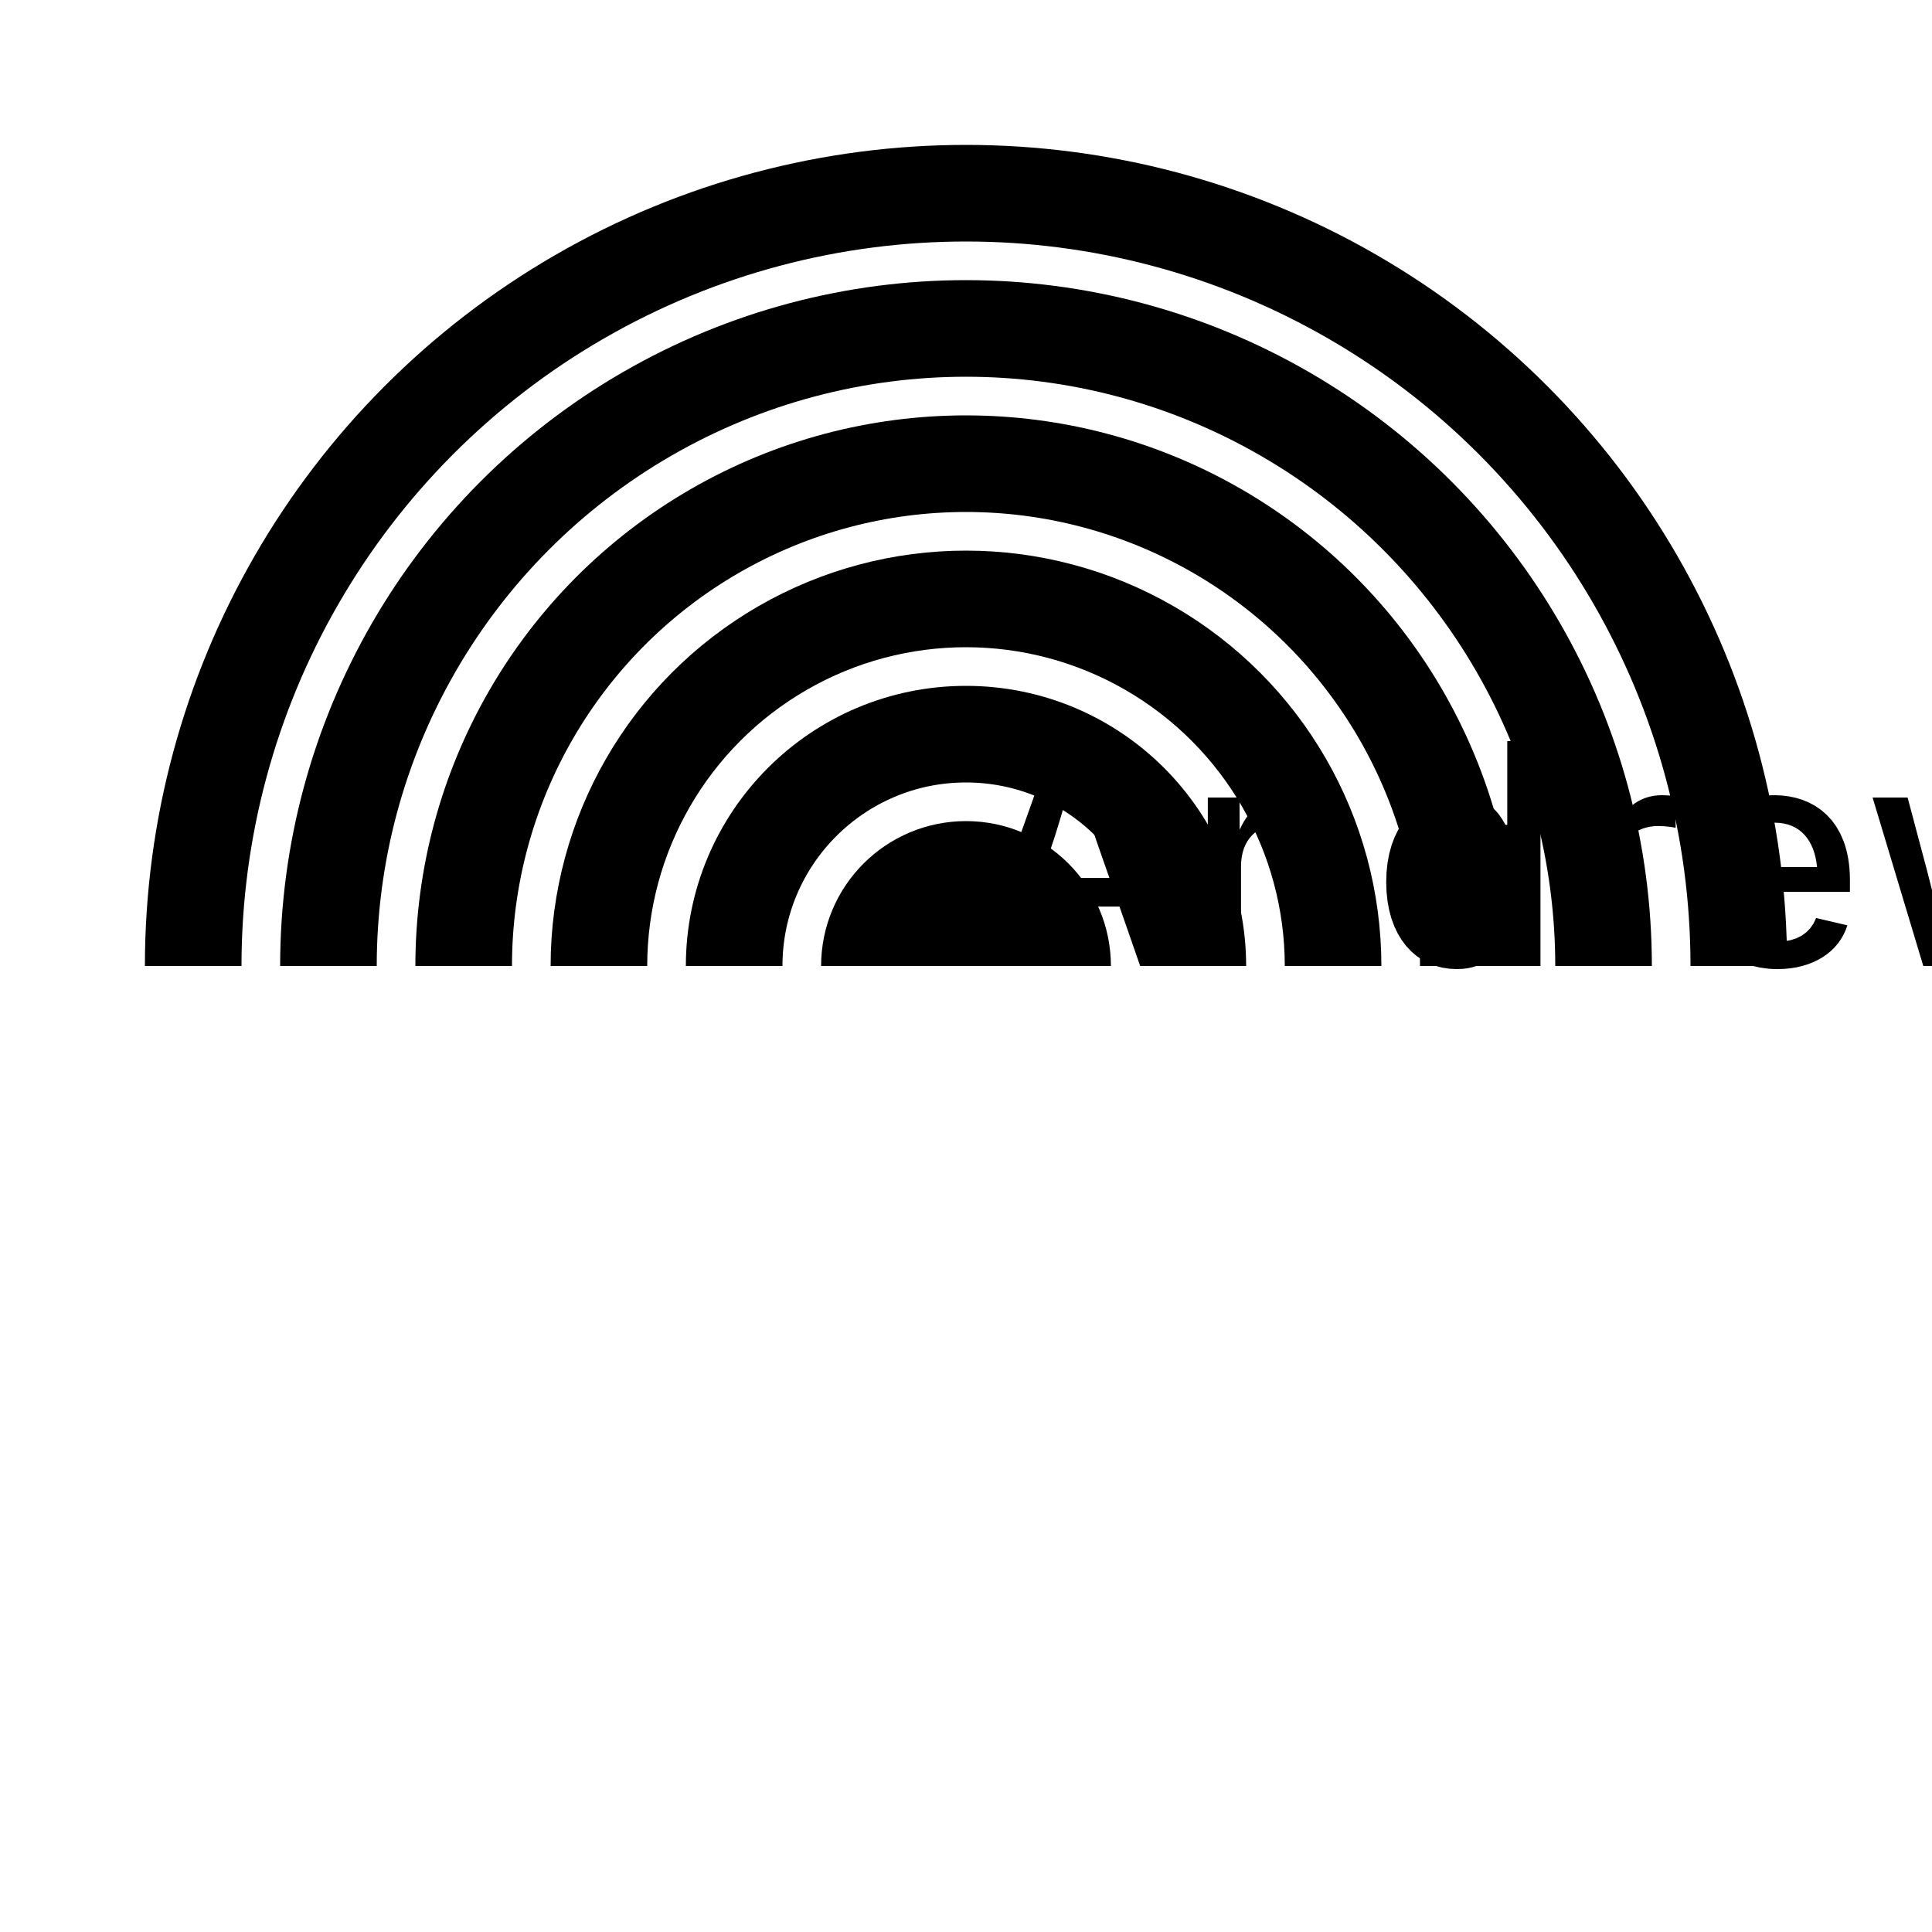 <?xml version="1.0" encoding="UTF-8"?>
<!DOCTYPE svg>
<svg data-animation-duration="2s" preserveAspectRatio="xMidYMid meet" version="1.1" viewBox="-50 -50 100 100" xmlns:xlink="http://www.w3.org/1999/xlink" xmlns="http://www.w3.org/2000/svg"><defs><clipPath id="svg-17-d-clip-path"><rect class="svg-17-d-rect" height="45" width="90" x="-45" y="-45"/></clipPath></defs><style>/* <![CDATA[ */ @keyframes svg-17-d-main-anim{0%{transform:rotate(-110deg)}to{transform:rotate(110deg)}}.svg-17-d-circle{stroke:#000;stroke-width:5;fill:none;animation:svg-17-d-main-anim 2s ease-in-out alternate infinite}.svg-17-d-center-dot{fill:#000} /* ]]> */</style><g class="svg-17-d-g" transform="rotate(0 0 0)"><circle class="svg-17-d-circle" clip-path="url(#svg-17-d-clip-path)" r="40" style="animation-delay: -0s"/><circle class="svg-17-d-circle" clip-path="url(#svg-17-d-clip-path)" r="33" style="animation-delay: -0.2s"/><circle class="svg-17-d-circle" clip-path="url(#svg-17-d-clip-path)" r="26" style="animation-delay: -0.4s"/><circle class="svg-17-d-circle" clip-path="url(#svg-17-d-clip-path)" r="19" style="animation-delay: -0.6s"/><circle class="svg-17-d-circle" clip-path="url(#svg-17-d-clip-path)" r="12" style="animation-delay: -0.8s"/><circle class="svg-17-d-circle svg-17-d-center-dot" clip-path="url(#svg-17-d-clip-path)" r="5" style="animation-delay: -1s"/></g><title>ANIMATION 17 - VARIATION D</title><desc><p>Created by <a href="http://andrew.wang-hoyer.com" target="_blank" rel="noopener">Andrew Wang-Hoyer</a>.</p></desc></svg>
